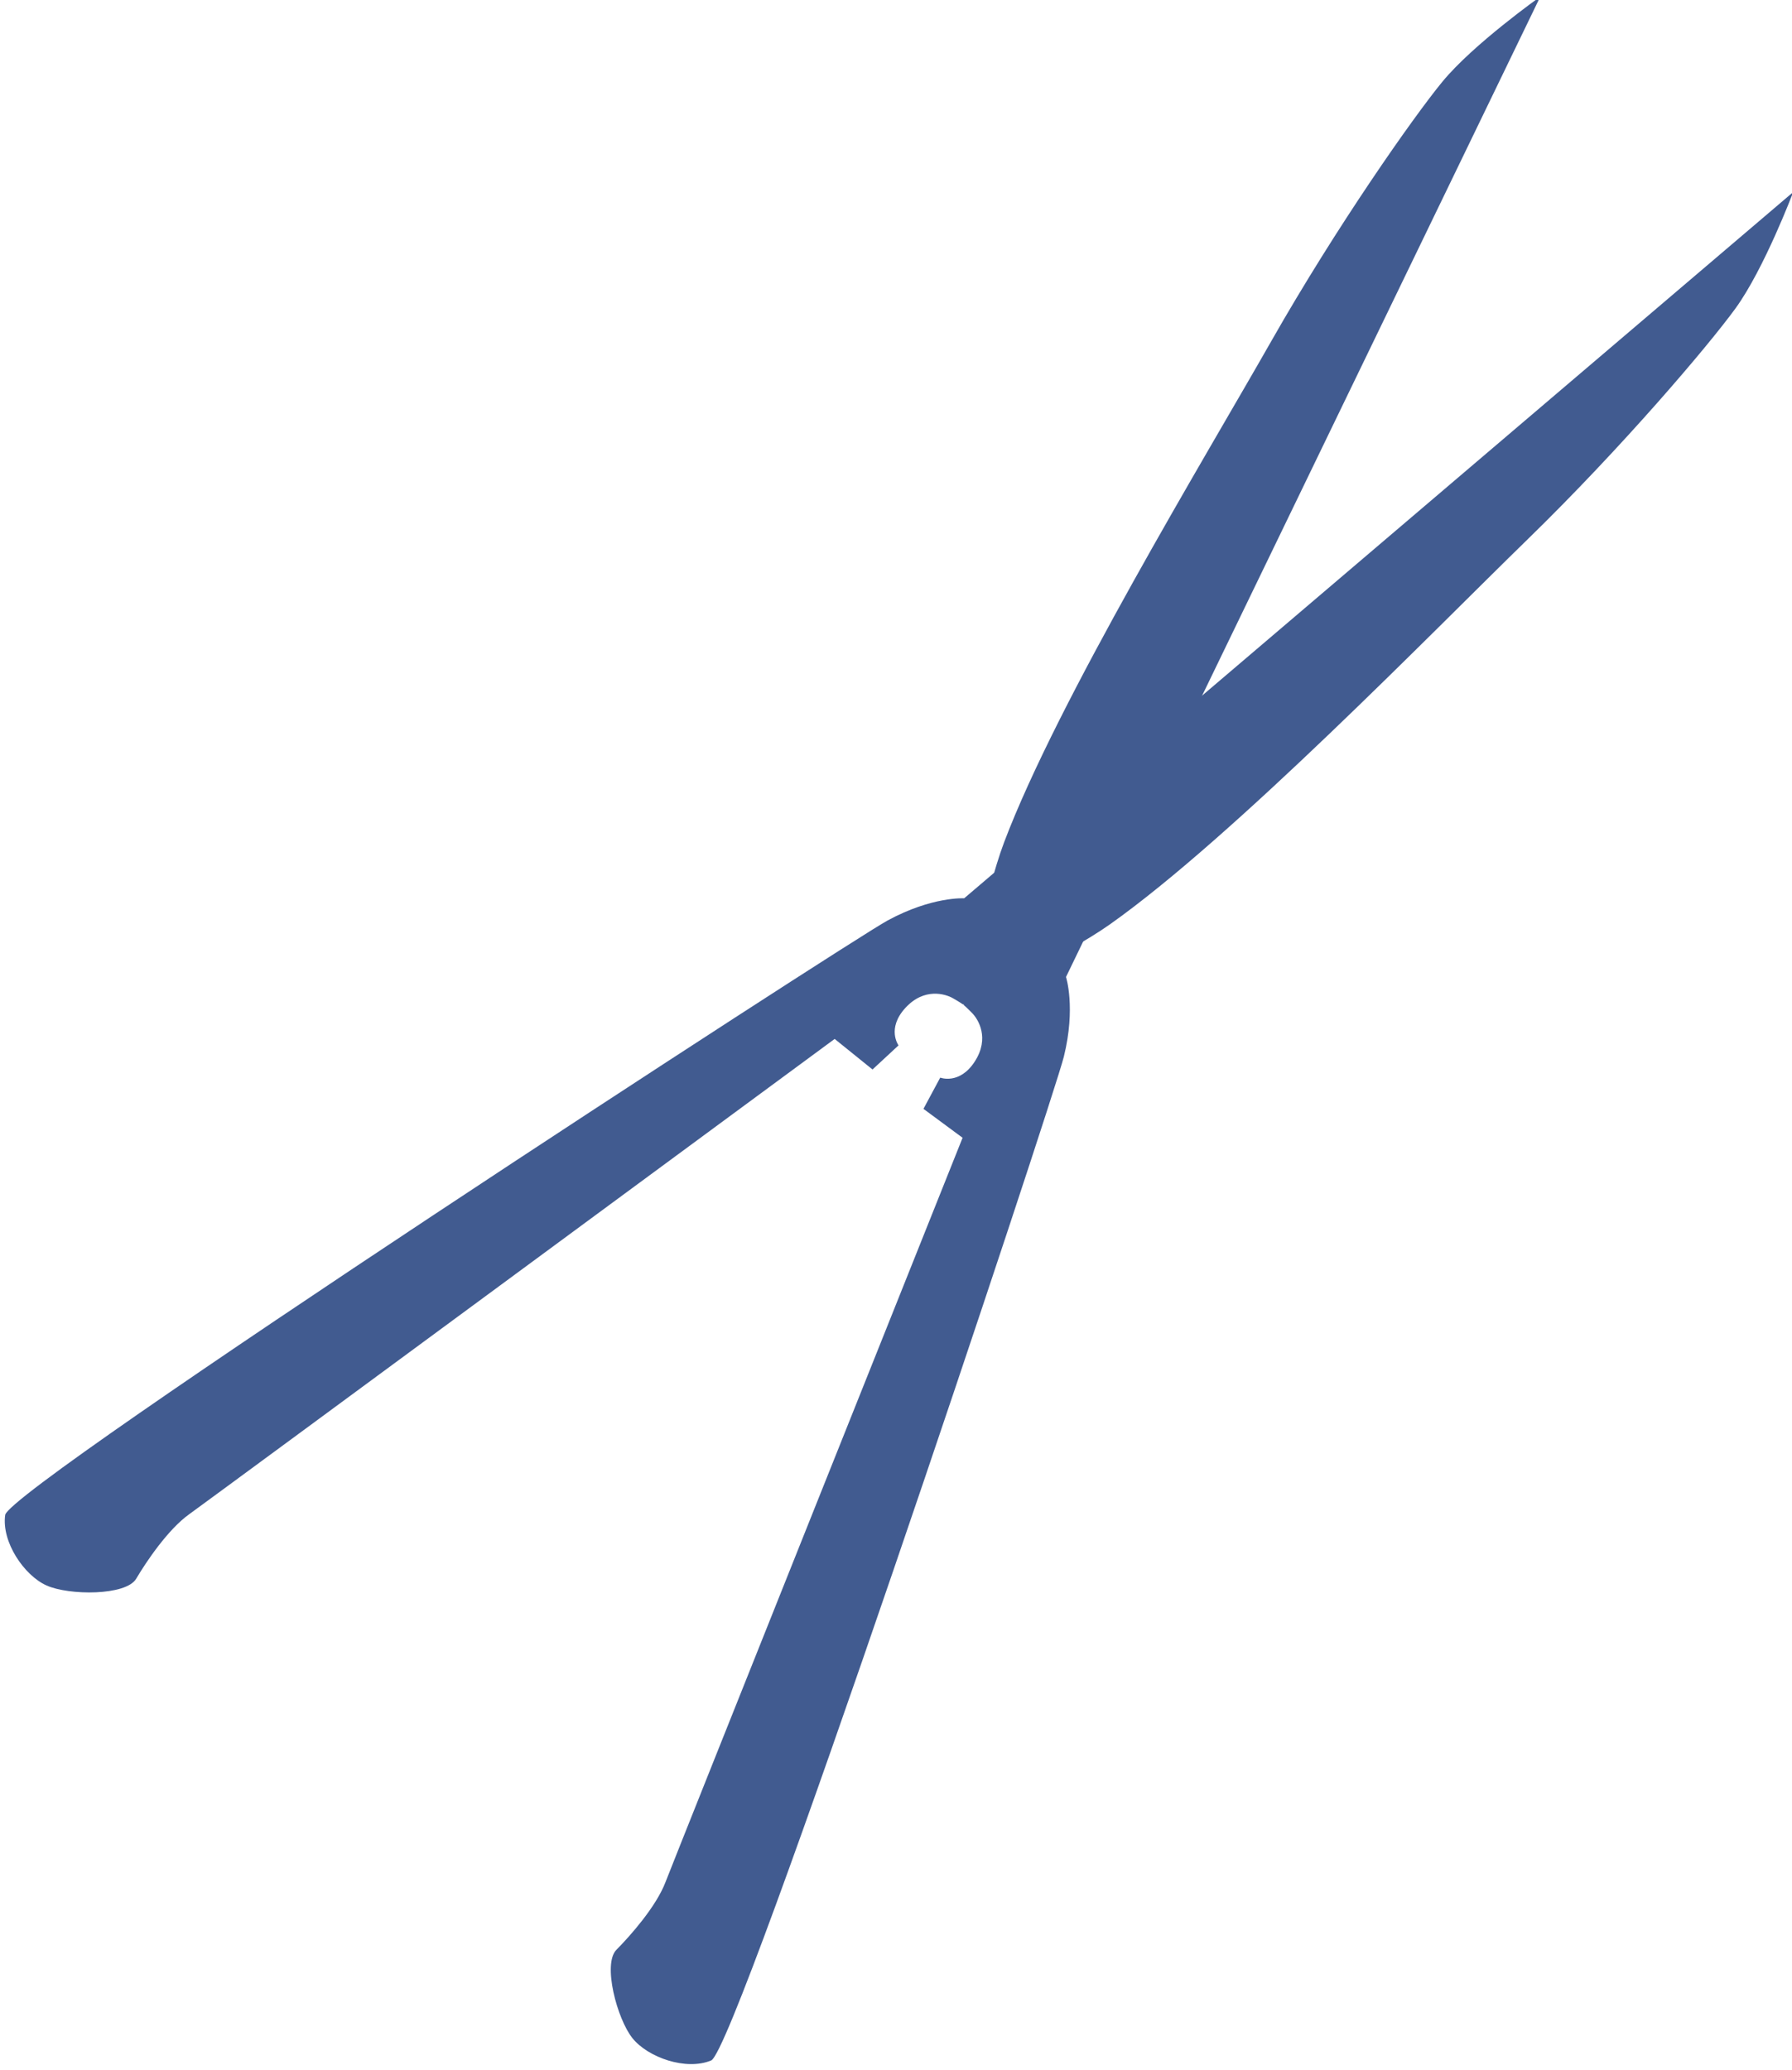 <?xml version="1.0" encoding="UTF-8" standalone="no"?>
<svg
   id="headerlogo"
   width="15.073mm"
   height="17.414mm"
   version="1.1"
   viewBox="0 0 53.41 61.705"
   sodipodi:docname="circle-taille.svg"
   inkscape:version="1.2 (dc2aedaf03, 2022-05-15)"
   xmlns:inkscape="http://www.inkscape.org/namespaces/inkscape"
   xmlns:sodipodi="http://sodipodi.sourceforge.net/DTD/sodipodi-0.dtd"
   xmlns="http://www.w3.org/2000/svg"
   xmlns:svg="http://www.w3.org/2000/svg"
   xmlns:rdf="http://www.w3.org/1999/02/22-rdf-syntax-ns#"
   xmlns:cc="http://creativecommons.org/ns#"
   xmlns:dc="http://purl.org/dc/elements/1.1/">
  <defs
     id="defs2076" />
  <sodipodi:namedview
     id="namedview2074"
     pagecolor="#ffffff"
     bordercolor="#000000"
     borderopacity="0.25"
     inkscape:showpageshadow="2"
     inkscape:pageopacity="0.0"
     inkscape:pagecheckerboard="0"
     inkscape:deskcolor="#d1d1d1"
     inkscape:document-units="mm"
     showgrid="false"
     inkscape:zoom="8.8064622"
     inkscape:cx="5.3369899"
     inkscape:cy="37.302153"
     inkscape:window-width="1920"
     inkscape:window-height="1001"
     inkscape:window-x="-9"
     inkscape:window-y="-9"
     inkscape:window-maximized="1"
     inkscape:current-layer="headerlogo" />
  <g
     transform="matrix(0.154,0.119,-0.119,0.154,50.258,-66.266)"
     fill="#415b90"
     id="g2051"
     style="fill-rule:evenodd">
    <path
       d="M 239.14,282.68 204.81,445.9 c 0,0 -4.07,2.769 -7.197,9.849 -2.762,6.252 -53.401,150.94 -51.265,154.68 2.069,3.625 7.955,5.556 11.617,4.672 3.662,-0.884 10.607,-6.187 10.228,-9.218 -0.379,-3.03 -0.758,-8.965 0.379,-12.753 1.136,-3.788 33.714,-118.06 33.714,-118.06 l 7.449,0.159 0.893,-5.357 c 0,0 -3.036,-0.893 -2.679,-5.179 0.357,-4.286 3.571,-5.446 4.821,-5.625 1.25,-0.179 1.842,-0.195 1.842,-0.195 0,0 7.801,-15.298 10.301,-23.466 6.797,-22.207 11.698,-65.595 14.554,-85.714 2.856,-20.119 3.777,-40.536 3.571,-47.5 -0.221,-7.484 -3.898,-19.508 -3.898,-19.508 z"
       id="path2047" />
    <path
       d="m 190.19,282.68 34.329,163.22 c 0,0 4.07,2.769 7.197,9.849 2.762,6.252 53.401,150.94 51.265,154.68 -2.069,3.625 -7.955,5.556 -11.617,4.672 -3.662,-0.884 -10.607,-6.187 -10.228,-9.218 0.379,-3.03 0.758,-8.965 -0.379,-12.753 -1.136,-3.788 -33.714,-118.06 -33.714,-118.06 l -7.449,0.159 -0.893,-5.357 c 0,0 3.036,-0.893 2.679,-5.179 -0.357,-4.286 -3.571,-5.446 -4.821,-5.625 -1.25,-0.179 -1.842,-0.195 -1.842,-0.195 0,0 -7.801,-15.298 -10.301,-23.466 -6.797,-22.207 -11.698,-65.595 -14.554,-85.714 -2.856,-20.119 -3.777,-40.536 -3.571,-47.5 0.221,-7.484 3.898,-19.508 3.898,-19.508 z"
       id="path2049" />
  </g>
</svg>
